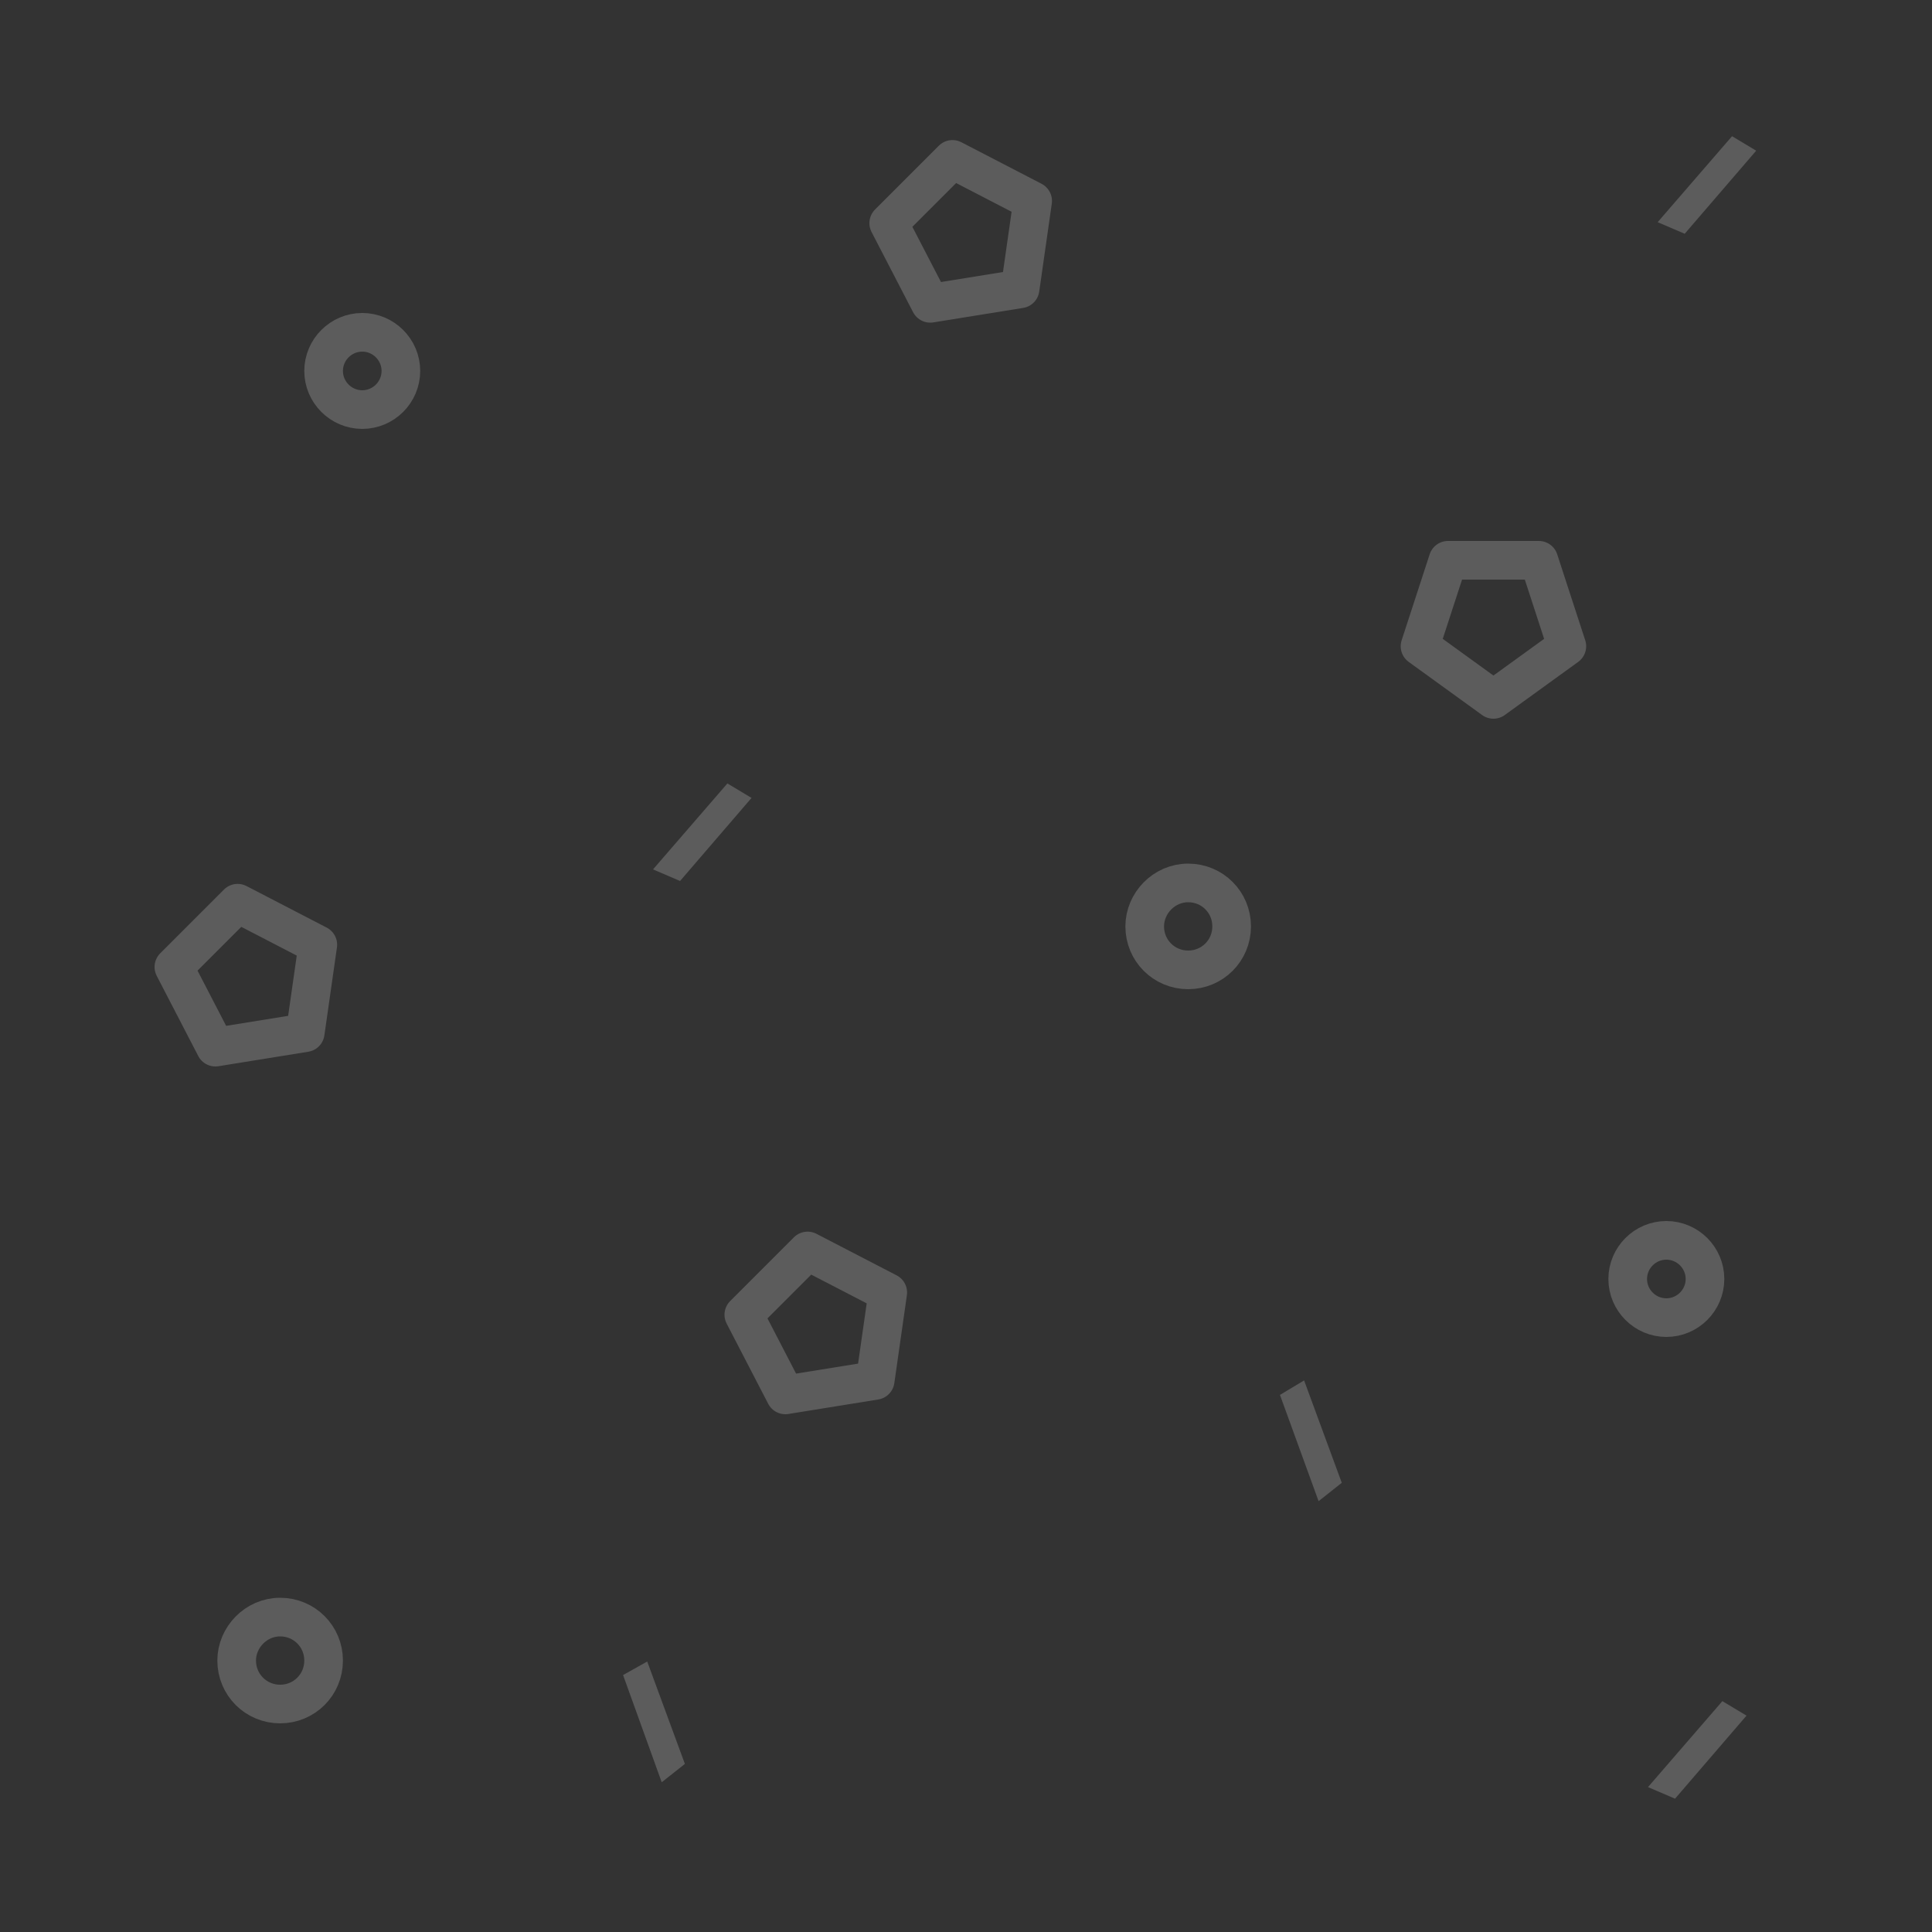 <svg width="100" height="100" xmlns="http://www.w3.org/2000/svg"><rect width="100%" height="100%" fill="#333333" stroke="none"/><g fill="none" fill-rule="evenodd" opacity=".2"><path stroke="#FFF" stroke-width="2" stroke-linejoin="round" d="M15.8 53.45l-4.65.75L9 50.05l3.3-3.3 4.15 2.15zm37-38.5l-4.65.75L46 11.55l3.3-3.3 4.15 2.15zM77.3 36.2l-3.8-2.75L74.95 29h4.7l1.45 4.45zm-32 35.25l-4.65.75-2.15-4.15 3.3-3.3 4.15 2.15zM61.5 45.7c1.25 0 2.25 1 2.25 2.25s-1 2.25-2.25 2.25-2.25-1-2.25-2.25c0-1.2 1-2.25 2.25-2.25zm-47 38c1.25 0 2.25 1 2.25 2.25s-1 2.25-2.25 2.25-2.25-1-2.25-2.25c0-1.2 1-2.25 2.25-2.25z"/><path fill="#FFF" fill-rule="nonzero" d="M37.65 40.55l1.25.75-3.7 4.3-1.4-.6zm52-33.5l1.25.75-3.7 4.3-1.4-.6zm-.5 81l1.25.75-3.7 4.3-1.4-.6zm-56.9-1.35l1.25-.7 1.95 5.3-1.2.95zm34-14.5l1.25-.75 1.95 5.3-1.2.95z"/><path d="M86.25 64.2c1.1 0 2 .9 2 2s-.9 2-2 2-2-.9-2-2 .9-2 2-2zm-67.5-47c1.1 0 2 .9 2 2s-.9 2-2 2-2-.9-2-2 .9-2 2-2z" stroke="#FFF" stroke-width="2" stroke-linejoin="round"/></g></svg>